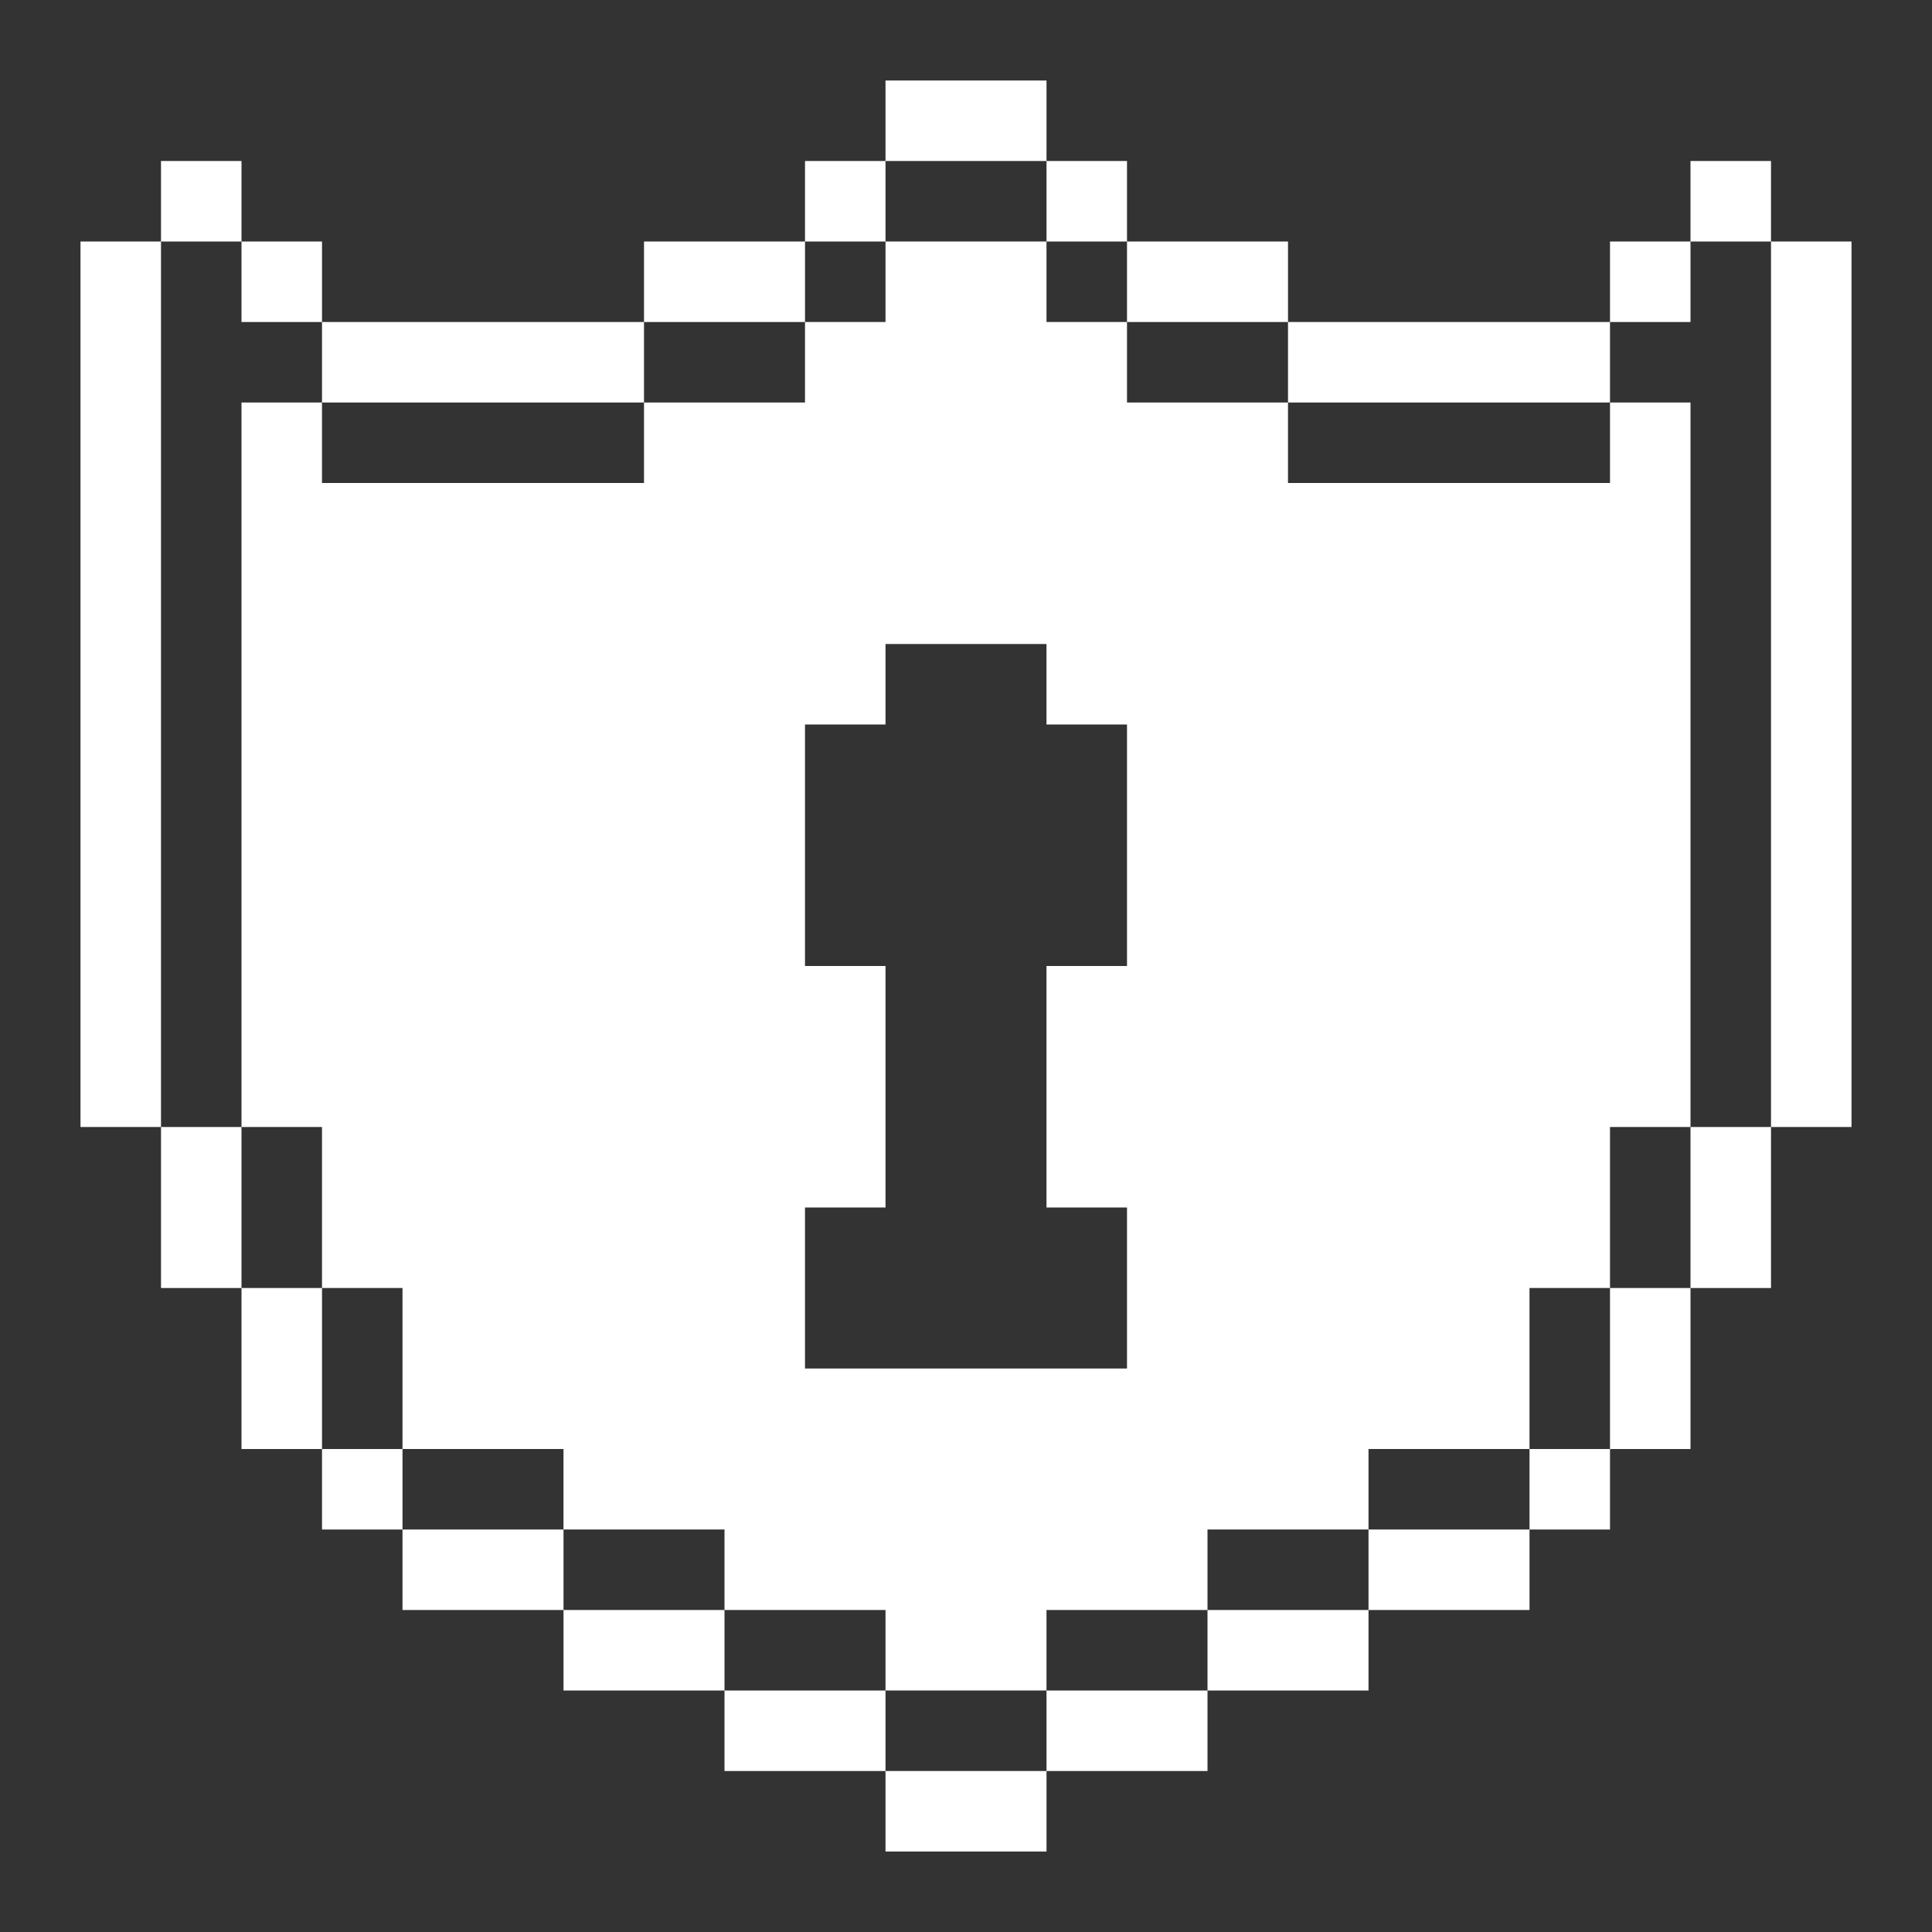 <svg width="107" height="107" viewBox="0 0 107 107" fill="none" xmlns="http://www.w3.org/2000/svg">
<rect x="0" y="0" width="107" height="107" fill="#333333" stroke="none"/>
<path d="M98.084 8.917H93.625V13.376H98.084V8.917ZM93.625 13.376H89.167V17.834H93.625V13.376ZM89.167 17.834H71.334V22.292H89.167V17.834ZM71.334 13.376H62.417V17.834H71.334V13.376ZM62.417 8.917H57.959V13.376H62.417V8.917ZM57.959 4.459H49.042V8.917H57.959V4.459ZM49.042 8.917H44.584V13.376H49.042V8.917ZM44.584 13.376H35.667V17.834H44.584V13.376ZM35.667 17.834H17.834V22.292H35.667V17.834ZM17.834 13.376H13.375V17.834H17.834V13.376ZM13.375 8.917H8.917V13.376H13.375V8.917ZM13.375 62.417H8.917V71.334H13.375V62.417ZM17.834 71.334H13.375V80.251H17.834V71.334ZM22.292 80.251H17.834V84.709H22.292V80.251ZM31.209 84.709H22.292V89.167H31.209V84.709ZM40.125 89.167H31.209V93.626H40.125V89.167ZM49.042 93.626H40.125V98.084H49.042V93.626ZM57.959 98.084H49.042V102.542H57.959V98.084ZM66.875 93.626H57.959V98.084H66.875V93.626ZM75.792 89.167H66.875V93.626H75.792V89.167ZM84.709 84.709H75.792V89.167H84.709V84.709ZM89.167 80.251H84.709V84.709H89.167V80.251ZM93.625 71.334H89.167V80.251H93.625V71.334ZM98.084 62.417H93.625V71.334H98.084V62.417ZM102.542 13.376H98.084V62.417H102.542V13.376ZM8.917 13.376H4.458V62.417H8.917V13.376Z" fill="white"/>
<path d="M89.167 22.292V26.75H71.333V22.292H62.417V17.833H57.958V13.375H49.042V17.833H44.583V22.292H35.667V26.75H17.833V22.292H13.375V62.417H17.833V71.333H22.292V80.25H31.208V84.708H40.125V89.167H49.042V93.625H57.958V89.167H66.875V84.708H75.792V80.25H84.708V71.333H89.167V62.417H93.625V22.292H89.167ZM44.583 75.792V66.875H49.042V53.5H44.583V40.125H49.042V35.667H57.958V40.125H62.417V53.5H57.958V66.875H62.417V75.792H44.583Z" fill="white"/>
</svg>
